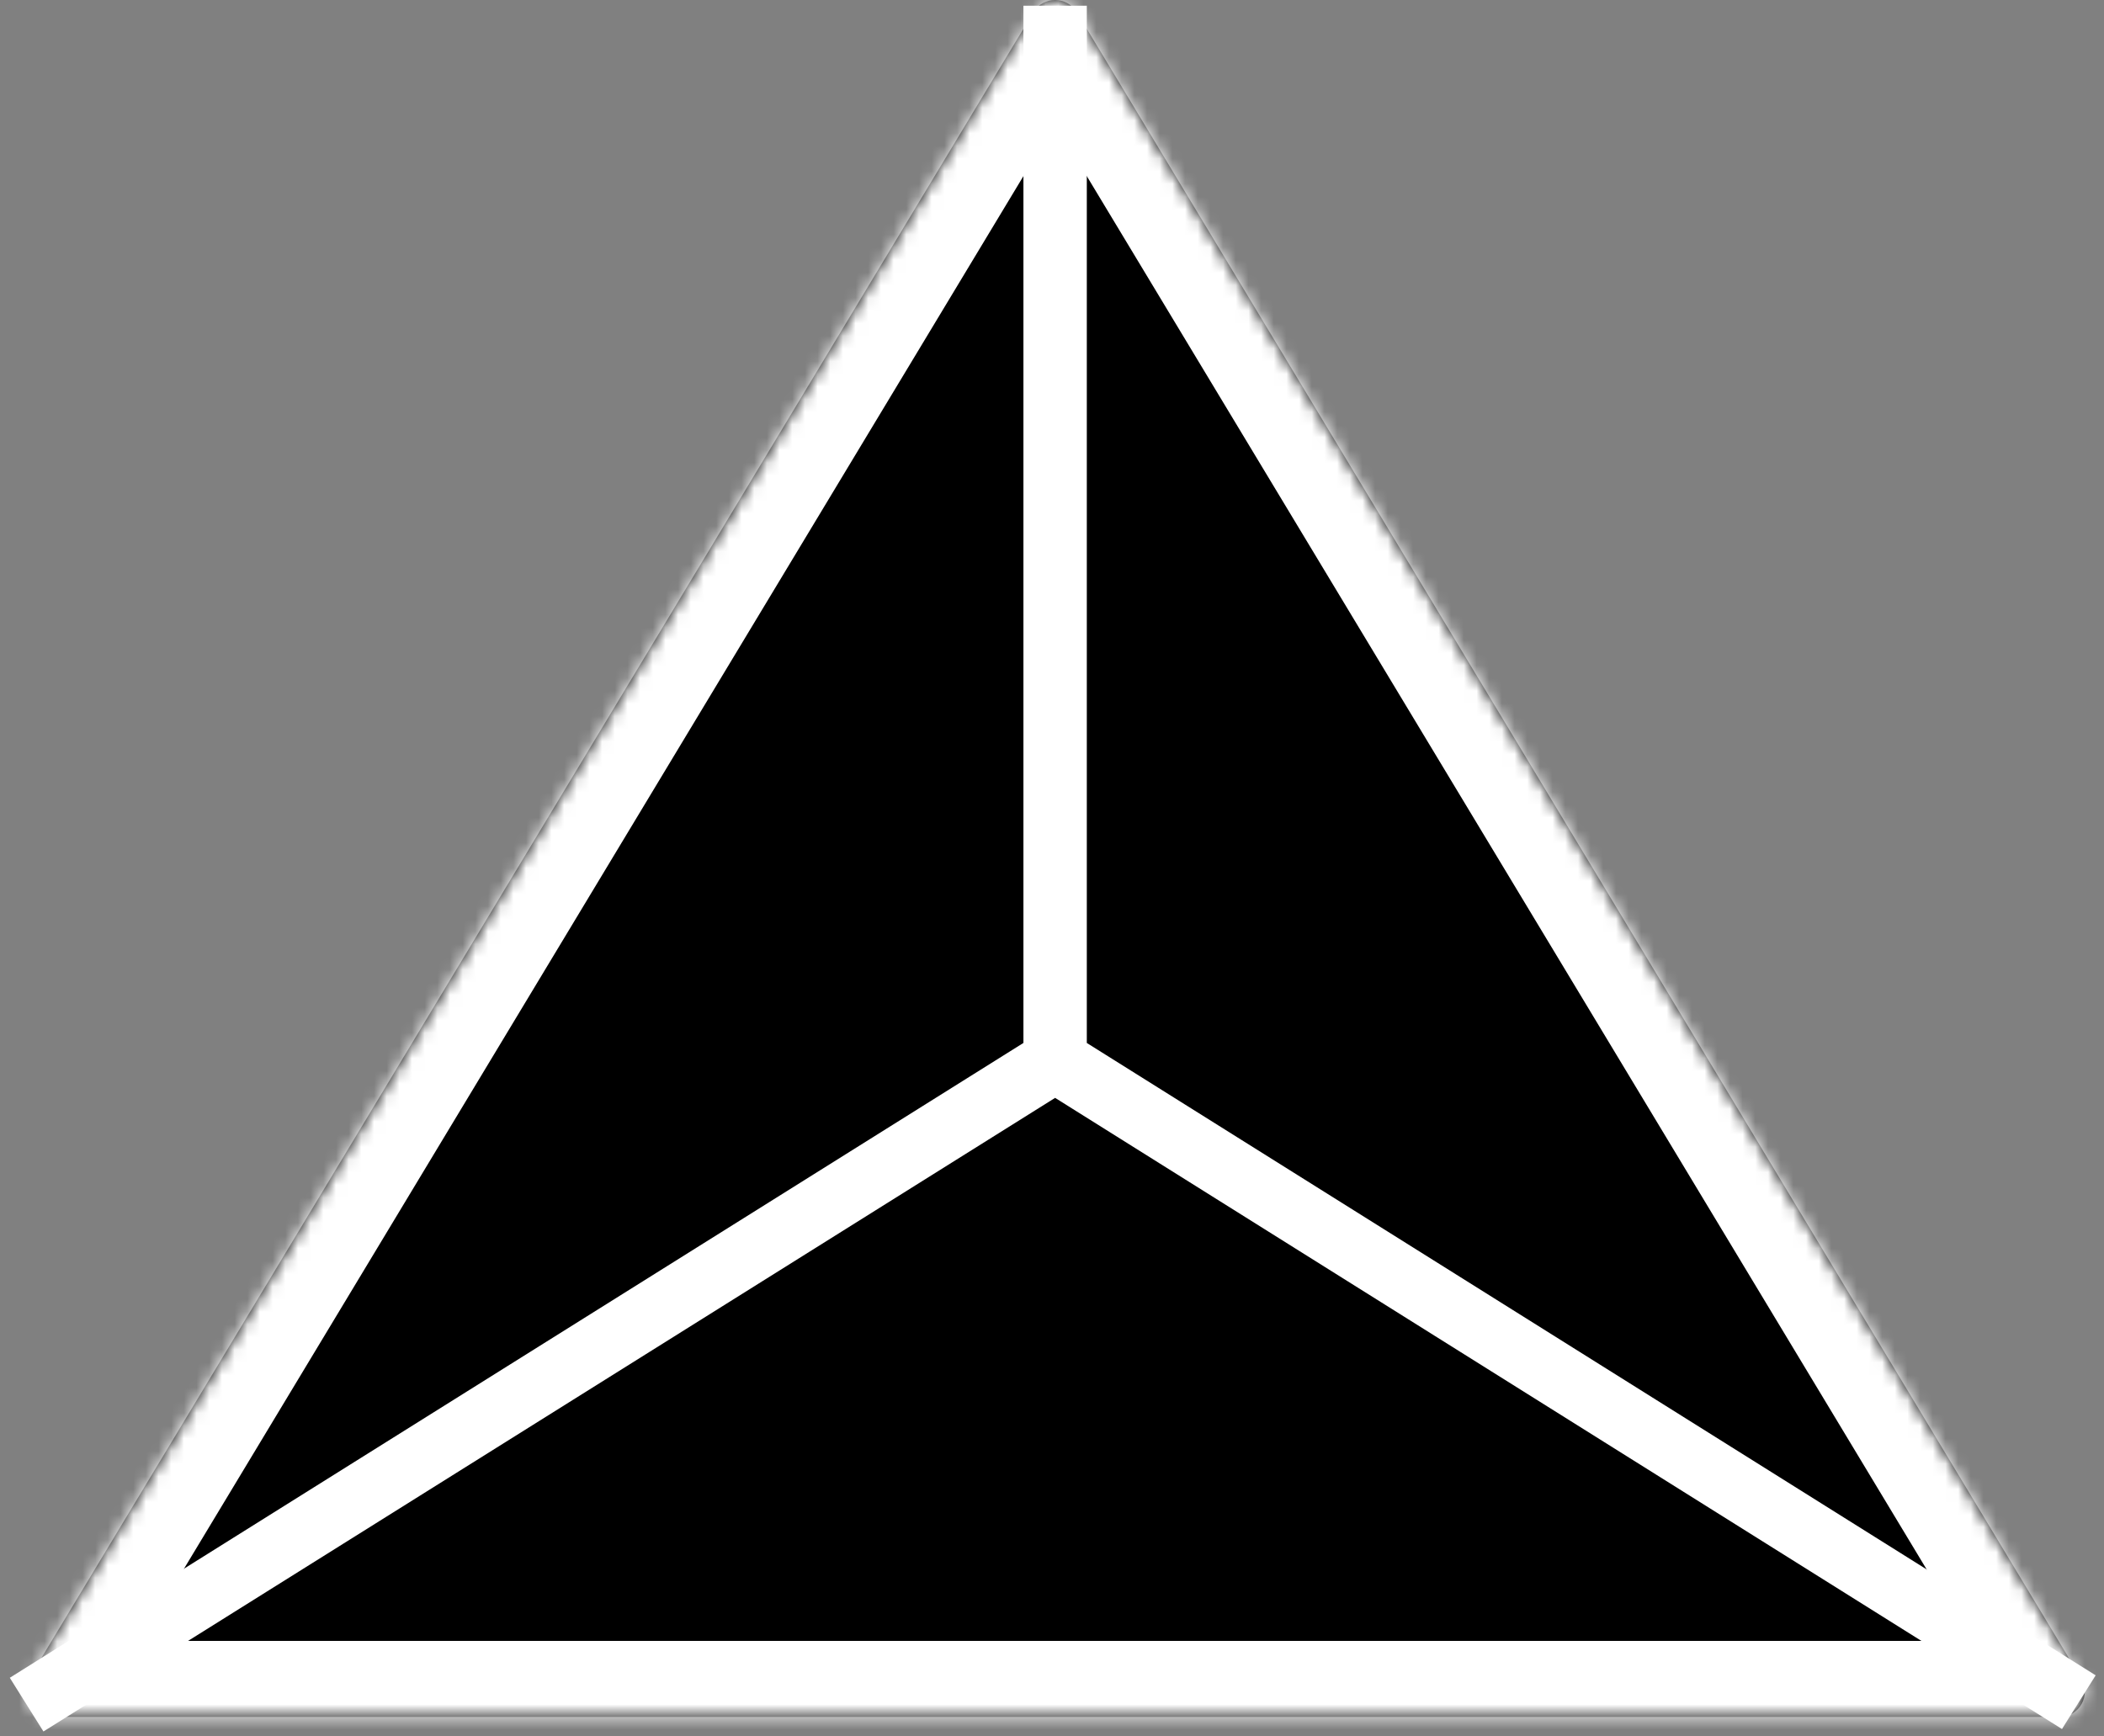 <svg width="166" height="137" viewBox="0 0 166 137" fill="none" xmlns="http://www.w3.org/2000/svg">
<rect x="0" y="0" width="166" height="137" fill="#808080" stroke="none"/>
<mask id="path-1-inside-1_104_11" fill="white">
<path d="M81.532 0.968C82.31 -0.323 84.181 -0.323 84.958 0.968L164.2 132.445C165.004 133.778 164.044 135.478 162.487 135.478H4.003C2.447 135.478 1.487 133.778 2.29 132.445L81.532 0.968Z"/>
</mask>
<path d="M81.532 0.968C82.31 -0.323 84.181 -0.323 84.958 0.968L164.2 132.445C165.004 133.778 164.044 135.478 162.487 135.478H4.003C2.447 135.478 1.487 133.778 2.29 132.445L81.532 0.968Z" fill="black"/>
<path d="M2.29 132.445L7.429 135.543L2.29 132.445ZM79.819 4.065L159.062 135.543L169.339 129.348L90.097 -2.13L79.819 4.065ZM162.487 129.478H4.003V141.478H162.487V129.478ZM7.429 135.543L86.671 4.065L76.394 -2.13L-2.849 129.348L7.429 135.543ZM4.003 129.478C7.116 129.478 9.036 132.877 7.429 135.543L-2.849 129.348C-6.062 134.68 -2.222 141.478 4.003 141.478V129.478ZM159.062 135.543C157.455 132.877 159.375 129.478 162.487 129.478V141.478C168.713 141.478 172.553 134.68 169.339 129.348L159.062 135.543ZM90.097 -2.13C86.987 -7.29 79.504 -7.29 76.394 -2.13L86.671 4.065C85.116 6.645 81.375 6.645 79.819 4.065L90.097 -2.13Z" fill="white" mask="url(#path-1-inside-1_104_11)"/>
<path d="M83.246 0.453V83.68M83.246 83.68L2.1 134.508M83.246 83.68L164.013 134.314" stroke="white" stroke-width="5"/>
</svg>
